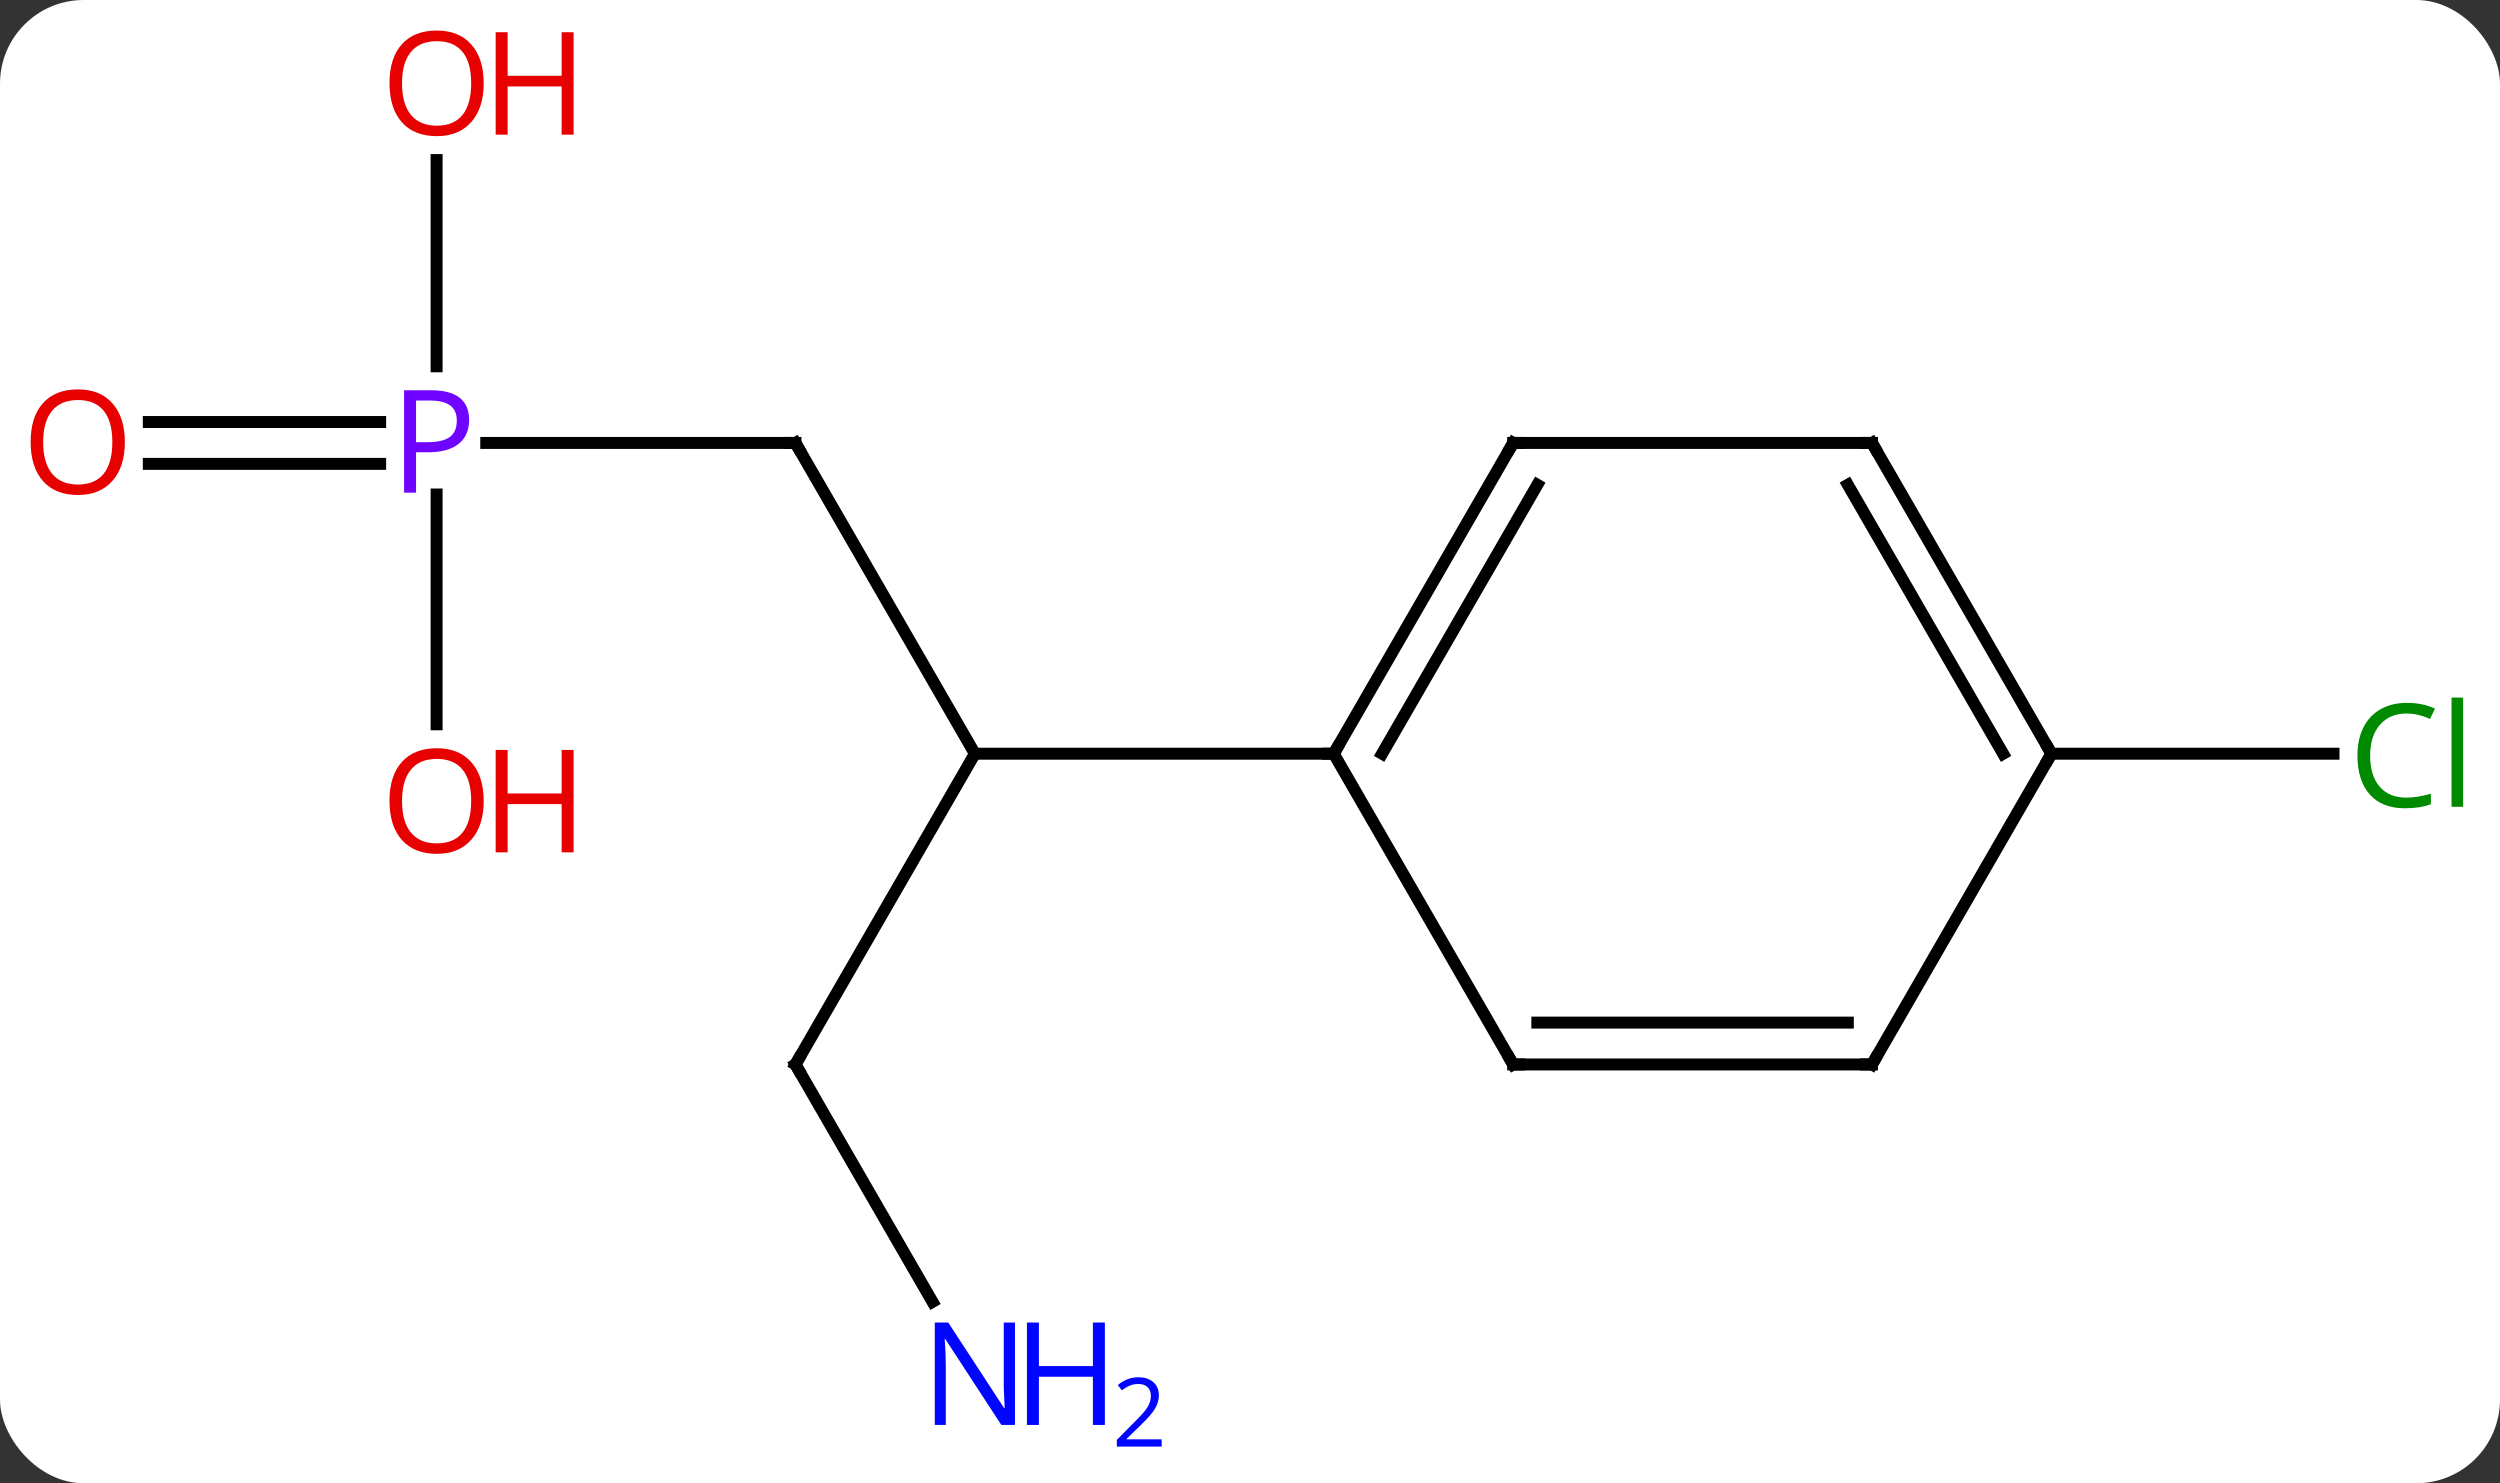 <svg width="209" viewBox="0 0 209 124" style="fill-opacity:1; color-rendering:auto; color-interpolation:auto; text-rendering:auto; stroke:black; stroke-linecap:square; stroke-miterlimit:10; shape-rendering:auto; stroke-opacity:1; fill:black; stroke-dasharray:none; font-weight:normal; stroke-width:1; font-family:'Open Sans'; font-style:normal; stroke-linejoin:miter; font-size:12; stroke-dashoffset:0; image-rendering:auto;" height="124" class="cas-substance-image" xmlns:xlink="http://www.w3.org/1999/xlink" xmlns="http://www.w3.org/2000/svg"><rect x="0" y="0" width="209" height="124" fill="#333333" stroke="none"/><svg class="cas-substance-single-component"><rect y="0" x="0" width="209" stroke="none" ry="7" rx="7" height="124" fill="white" class="cas-substance-group"/><svg y="0" x="0" width="209" viewBox="0 0 209 124" style="fill:black;" height="124" class="cas-substance-single-component-image"><svg><g><g transform="translate(104,61)" style="text-rendering:geometricPrecision; color-rendering:optimizeQuality; color-interpolation:linearRGB; stroke-linecap:butt; image-rendering:optimizeQuality;"><line y2="-23.97" y1="2.01" x2="-37.5" x1="-22.5" style="fill:none;"/><line y2="27.99" y1="2.01" x2="-37.5" x1="-22.5" style="fill:none;"/><line y2="2.01" y1="2.01" x2="7.5" x1="-22.5" style="fill:none;"/><line y2="-23.97" y1="-23.97" x2="-63.349" x1="-37.5" style="fill:none;"/><line y2="47.832" y1="27.99" x2="-26.044" x1="-37.5" style="fill:none;"/><line y2="-25.72" y1="-25.72" x2="-91.562" x1="-72.219" style="fill:none;"/><line y2="-22.22" y1="-22.22" x2="-91.562" x1="-72.219" style="fill:none;"/><line y2="-47.618" y1="-30.376" x2="-67.5" x1="-67.5" style="fill:none;"/><line y2="-0.447" y1="-19.66" x2="-67.5" x1="-67.5" style="fill:none;"/><line y2="2.01" y1="2.01" x2="67.5" x1="91.082" style="fill:none;"/><line y2="-23.97" y1="2.01" x2="22.5" x1="7.5" style="fill:none;"/><line y2="-20.47" y1="2.01" x2="24.521" x1="11.541" style="fill:none;"/><line y2="27.99" y1="2.01" x2="22.5" x1="7.5" style="fill:none;"/><line y2="-23.97" y1="-23.97" x2="52.5" x1="22.5" style="fill:none;"/><line y2="27.99" y1="27.99" x2="52.5" x1="22.5" style="fill:none;"/><line y2="24.49" y1="24.49" x2="50.479" x1="24.521" style="fill:none;"/><line y2="2.01" y1="-23.97" x2="67.5" x1="52.5" style="fill:none;"/><line y2="2.01" y1="-20.47" x2="63.459" x1="50.479" style="fill:none;"/><line y2="2.01" y1="27.99" x2="67.5" x1="52.5" style="fill:none;"/><path style="fill:none; stroke-miterlimit:5;" d="M-37.25 -23.537 L-37.5 -23.97 L-38 -23.97"/><path style="fill:none; stroke-miterlimit:5;" d="M-37.25 27.557 L-37.5 27.99 L-37.25 28.423"/></g><g transform="translate(104,61)" style="stroke-linecap:butt; fill:rgb(111,5,255); text-rendering:geometricPrecision; color-rendering:optimizeQuality; image-rendering:optimizeQuality; font-family:'Open Sans'; stroke:rgb(111,5,255); color-interpolation:linearRGB; stroke-miterlimit:5;"><path style="stroke:none;" d="M-64.781 -25.892 Q-64.781 -24.579 -65.672 -23.884 Q-66.562 -23.189 -68.203 -23.189 L-69.219 -23.189 L-69.219 -19.814 L-70.219 -19.814 L-70.219 -28.376 L-67.984 -28.376 Q-64.781 -28.376 -64.781 -25.892 ZM-69.219 -24.032 L-68.312 -24.032 Q-67 -24.032 -66.406 -24.462 Q-65.812 -24.892 -65.812 -25.845 Q-65.812 -26.689 -66.367 -27.103 Q-66.922 -27.517 -68.109 -27.517 L-69.219 -27.517 L-69.219 -24.032 Z"/><path style="fill:rgb(0,5,255); stroke:none;" d="M-19.148 58.126 L-20.289 58.126 L-24.977 50.939 L-25.023 50.939 Q-24.93 52.204 -24.93 53.251 L-24.93 58.126 L-25.852 58.126 L-25.852 49.564 L-24.727 49.564 L-20.055 56.72 L-20.008 56.72 Q-20.008 56.564 -20.055 55.704 Q-20.102 54.845 -20.086 54.47 L-20.086 49.564 L-19.148 49.564 L-19.148 58.126 Z"/><path style="fill:rgb(0,5,255); stroke:none;" d="M-11.633 58.126 L-12.633 58.126 L-12.633 54.095 L-17.148 54.095 L-17.148 58.126 L-18.148 58.126 L-18.148 49.564 L-17.148 49.564 L-17.148 53.204 L-12.633 53.204 L-12.633 49.564 L-11.633 49.564 L-11.633 58.126 Z"/><path style="fill:rgb(0,5,255); stroke:none;" d="M-6.883 59.936 L-10.633 59.936 L-10.633 59.373 L-9.133 57.858 Q-8.445 57.17 -8.227 56.873 Q-8.008 56.576 -7.898 56.295 Q-7.789 56.014 -7.789 55.686 Q-7.789 55.233 -8.062 54.967 Q-8.336 54.701 -8.836 54.701 Q-9.18 54.701 -9.5 54.818 Q-9.82 54.936 -10.211 55.233 L-10.555 54.795 Q-9.773 54.139 -8.836 54.139 Q-8.039 54.139 -7.578 54.553 Q-7.117 54.967 -7.117 55.654 Q-7.117 56.201 -7.422 56.733 Q-7.727 57.264 -8.57 58.076 L-9.82 59.295 L-9.82 59.326 L-6.883 59.326 L-6.883 59.936 Z"/><path style="fill:rgb(230,0,0); stroke:none;" d="M-93.562 -24.04 Q-93.562 -21.978 -94.602 -20.798 Q-95.641 -19.618 -97.484 -19.618 Q-99.375 -19.618 -100.406 -20.782 Q-101.438 -21.947 -101.438 -24.056 Q-101.438 -26.15 -100.406 -27.298 Q-99.375 -28.447 -97.484 -28.447 Q-95.625 -28.447 -94.594 -27.275 Q-93.562 -26.103 -93.562 -24.04 ZM-100.391 -24.04 Q-100.391 -22.306 -99.648 -21.4 Q-98.906 -20.493 -97.484 -20.493 Q-96.062 -20.493 -95.336 -21.392 Q-94.609 -22.29 -94.609 -24.04 Q-94.609 -25.775 -95.336 -26.665 Q-96.062 -27.556 -97.484 -27.556 Q-98.906 -27.556 -99.648 -26.657 Q-100.391 -25.759 -100.391 -24.04 Z"/><path style="fill:rgb(230,0,0); stroke:none;" d="M-63.562 -54.04 Q-63.562 -51.978 -64.602 -50.798 Q-65.641 -49.618 -67.484 -49.618 Q-69.375 -49.618 -70.406 -50.782 Q-71.438 -51.947 -71.438 -54.056 Q-71.438 -56.15 -70.406 -57.298 Q-69.375 -58.447 -67.484 -58.447 Q-65.625 -58.447 -64.594 -57.275 Q-63.562 -56.103 -63.562 -54.04 ZM-70.391 -54.04 Q-70.391 -52.306 -69.648 -51.4 Q-68.906 -50.493 -67.484 -50.493 Q-66.062 -50.493 -65.336 -51.392 Q-64.609 -52.29 -64.609 -54.04 Q-64.609 -55.775 -65.336 -56.665 Q-66.062 -57.556 -67.484 -57.556 Q-68.906 -57.556 -69.648 -56.657 Q-70.391 -55.759 -70.391 -54.04 Z"/><path style="fill:rgb(230,0,0); stroke:none;" d="M-56.047 -49.743 L-57.047 -49.743 L-57.047 -53.775 L-61.562 -53.775 L-61.562 -49.743 L-62.562 -49.743 L-62.562 -58.306 L-61.562 -58.306 L-61.562 -54.665 L-57.047 -54.665 L-57.047 -58.306 L-56.047 -58.306 L-56.047 -49.743 Z"/><path style="fill:rgb(230,0,0); stroke:none;" d="M-63.562 5.96 Q-63.562 8.022 -64.602 9.202 Q-65.641 10.382 -67.484 10.382 Q-69.375 10.382 -70.406 9.217 Q-71.438 8.053 -71.438 5.944 Q-71.438 3.85 -70.406 2.702 Q-69.375 1.553 -67.484 1.553 Q-65.625 1.553 -64.594 2.725 Q-63.562 3.897 -63.562 5.96 ZM-70.391 5.96 Q-70.391 7.694 -69.648 8.6 Q-68.906 9.507 -67.484 9.507 Q-66.062 9.507 -65.336 8.608 Q-64.609 7.71 -64.609 5.96 Q-64.609 4.225 -65.336 3.335 Q-66.062 2.444 -67.484 2.444 Q-68.906 2.444 -69.648 3.342 Q-70.391 4.241 -70.391 5.96 Z"/><path style="fill:rgb(230,0,0); stroke:none;" d="M-56.047 10.257 L-57.047 10.257 L-57.047 6.225 L-61.562 6.225 L-61.562 10.257 L-62.562 10.257 L-62.562 1.694 L-61.562 1.694 L-61.562 5.335 L-57.047 5.335 L-57.047 1.694 L-56.047 1.694 L-56.047 10.257 Z"/><path style="fill:rgb(0,138,0); stroke:none;" d="M97.191 -1.349 Q95.785 -1.349 94.965 -0.412 Q94.144 0.526 94.144 2.166 Q94.144 3.838 94.934 4.76 Q95.723 5.682 97.176 5.682 Q98.082 5.682 99.223 5.354 L99.223 6.229 Q98.332 6.572 97.035 6.572 Q95.144 6.572 94.113 5.416 Q93.082 4.26 93.082 2.151 Q93.082 0.823 93.574 -0.17 Q94.066 -1.162 95.004 -1.701 Q95.941 -2.24 97.207 -2.24 Q98.551 -2.24 99.566 -1.756 L99.144 -0.896 Q98.16 -1.349 97.191 -1.349 ZM101.918 6.447 L100.949 6.447 L100.949 -2.678 L101.918 -2.678 L101.918 6.447 Z"/><path style="fill:none; stroke:black;" d="M7.75 1.577 L7.5 2.01 L7 2.01"/><path style="fill:none; stroke:black;" d="M22.25 -23.537 L22.5 -23.97 L23 -23.97"/><path style="fill:none; stroke:black;" d="M22.25 27.557 L22.5 27.99 L23 27.99"/><path style="fill:none; stroke:black;" d="M52 -23.97 L52.5 -23.97 L52.75 -23.537"/><path style="fill:none; stroke:black;" d="M52 27.99 L52.5 27.99 L52.75 27.557"/><path style="fill:none; stroke:black;" d="M67.25 1.577 L67.5 2.01 L67.25 2.443"/></g></g></svg></svg></svg></svg>